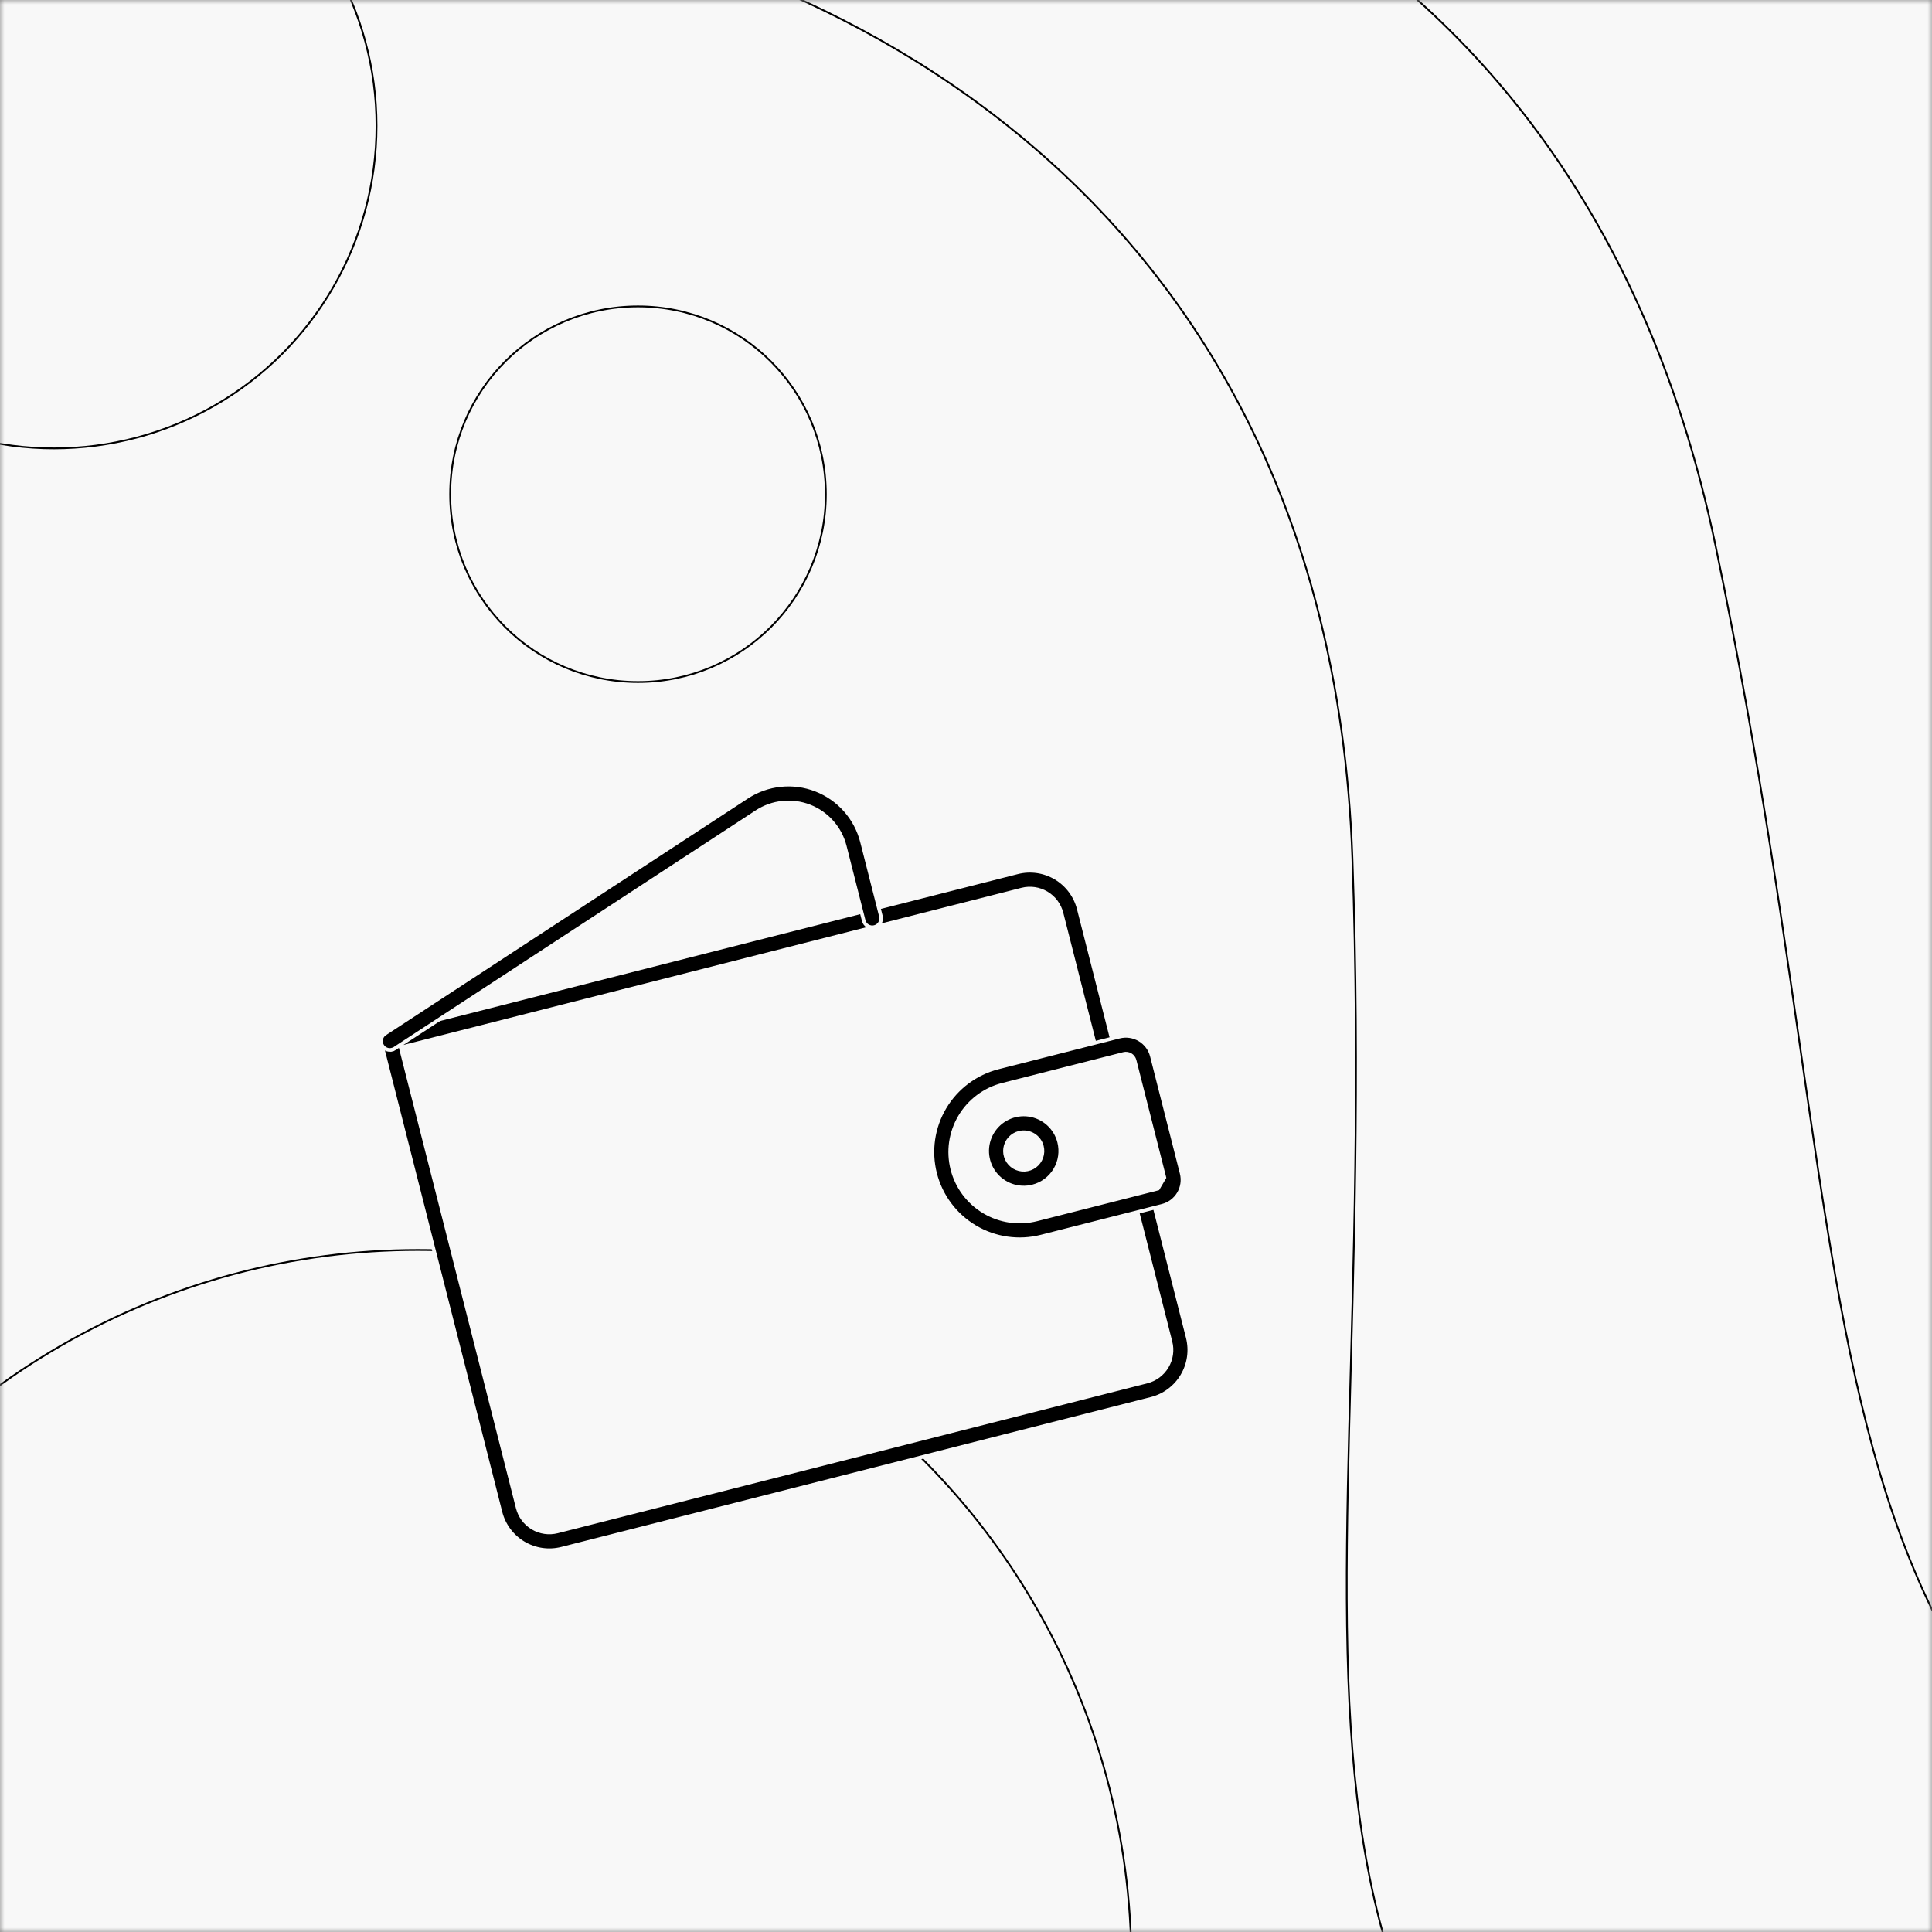 <svg width="215" height="215" viewBox="0 0 215 215" fill="none" xmlns="http://www.w3.org/2000/svg">
<rect x="0" y="0" width="215" height="215" fill="#808080" stroke="none"/>
<mask id="mask0_1009_131" style="mask-type:alpha" maskUnits="userSpaceOnUse" x="0" y="0" width="215" height="215">
<rect width="215" height="215" fill="#F8F8F8"/>
</mask>
<g mask="url(#mask0_1009_131)">
<rect width="215" height="215" fill="#F8F8F8"/>
<circle cx="46.5" cy="218.5" r="79.4" stroke="black" stroke-width="0.2"/>
<circle cx="6" cy="14" r="35.9" stroke="black" stroke-width="0.2"/>
<circle cx="71" cy="55" r="20.9" stroke="black" stroke-width="0.2"/>
<path d="M56.227 168.48L43.523 116.007L126.928 154.672C108.148 159.274 69.484 168.922 65.065 170.69C60.646 172.457 57.332 169.953 56.227 168.48Z" fill="#F8F8F8"/>
<path d="M43.143 114.896L113.232 97.078C114.673 96.714 116.199 96.936 117.476 97.695C118.753 98.455 119.677 99.69 120.045 101.129L123.961 116.534C124.026 116.788 123.987 117.057 123.853 117.282C123.719 117.508 123.501 117.67 123.247 117.735C122.993 117.8 122.724 117.761 122.499 117.627C122.274 117.493 122.111 117.275 122.046 117.021L118.13 101.616L118.13 101.616C117.892 100.684 117.294 99.884 116.467 99.392C115.64 98.901 114.652 98.757 113.72 98.993L113.719 98.993L44.781 116.519L44.587 116.568L44.637 116.762L57.613 167.805L57.613 167.805C57.851 168.737 58.449 169.536 59.276 170.028C60.103 170.519 61.091 170.663 62.023 170.427L62.023 170.427L127.639 153.746L127.639 153.746C128.571 153.508 129.37 152.91 129.862 152.083C130.353 151.257 130.497 150.269 130.262 149.336L130.261 149.336L126.345 133.932C126.281 133.678 126.32 133.409 126.454 133.184C126.588 132.958 126.806 132.796 127.06 132.731C127.314 132.666 127.583 132.705 127.808 132.839C128.033 132.973 128.196 133.191 128.26 133.445L132.176 148.849C132.541 150.289 132.319 151.816 131.559 153.093C130.8 154.37 129.565 155.294 128.125 155.662L62.51 172.342C61.07 172.707 59.544 172.485 58.266 171.726C56.989 170.966 56.065 169.731 55.698 168.291L42.429 116.097C42.364 115.843 42.403 115.574 42.537 115.349C42.671 115.124 42.889 114.961 43.143 114.896Z" fill="black" stroke="#F8F8F8" stroke-width="0.4"/>
<path d="M128.861 132.272L128.861 132.272L129.581 131.048L126.265 118.004L126.265 118.004C126.199 117.747 126.034 117.527 125.807 117.391C125.579 117.256 125.307 117.216 125.05 117.28L125.05 117.28L111.567 120.713C111.567 120.713 111.567 120.713 111.567 120.713C110.583 120.963 109.658 121.404 108.845 122.012C108.031 122.62 107.346 123.382 106.827 124.255C106.308 125.127 105.966 126.094 105.82 127.098C105.675 128.103 105.729 129.127 105.979 130.111C106.229 131.095 106.671 132.02 107.278 132.834C107.886 133.647 108.648 134.333 109.521 134.852C110.393 135.371 111.36 135.713 112.365 135.858C113.369 136.004 114.393 135.95 115.377 135.7L128.861 132.272ZM129.346 134.182L115.863 137.61C113.368 138.244 110.723 137.861 108.51 136.546C106.297 135.23 104.697 133.089 104.063 130.593C103.428 128.098 103.811 125.453 105.127 123.24C106.443 121.027 108.584 119.427 111.079 118.793L124.563 115.365C125.328 115.172 126.138 115.29 126.816 115.694C127.494 116.097 127.985 116.753 128.18 117.517L131.496 130.562C131.691 131.327 131.573 132.138 131.17 132.817C130.767 133.496 130.111 133.987 129.346 134.182Z" fill="black" stroke="#F8F8F8" stroke-width="0.4"/>
<path d="M43.63 116.811L43.679 117.005L43.629 116.811C43.403 116.869 43.163 116.844 42.953 116.742C42.743 116.639 42.576 116.465 42.481 116.251C42.388 116.037 42.372 115.796 42.439 115.572C42.506 115.348 42.65 115.155 42.845 115.027L42.736 114.86L42.845 115.027L83.127 88.694L83.127 88.694C84.251 87.958 85.535 87.502 86.871 87.363C88.207 87.223 89.557 87.405 90.808 87.893C92.06 88.38 93.177 89.159 94.067 90.166C94.957 91.172 95.594 92.376 95.925 93.678L98.031 101.962C98.095 102.216 98.056 102.485 97.922 102.71C97.789 102.936 97.571 103.098 97.317 103.163C97.063 103.227 96.794 103.189 96.568 103.055C96.343 102.921 96.18 102.703 96.116 102.449L94.01 94.165C93.756 93.168 93.269 92.246 92.587 91.475C91.905 90.705 91.05 90.108 90.091 89.734C89.132 89.361 88.098 89.222 87.075 89.329C86.052 89.435 85.069 89.784 84.208 90.347L43.926 116.681L43.926 116.681C43.835 116.741 43.735 116.785 43.63 116.811Z" fill="black" stroke="#F8F8F8" stroke-width="0.4"/>
<path d="M114.924 132.027C114.145 132.225 113.325 132.188 112.567 131.919C111.809 131.651 111.147 131.164 110.666 130.519C110.185 129.875 109.906 129.103 109.863 128.3C109.821 127.497 110.018 126.699 110.429 126.008C110.84 125.317 111.447 124.763 112.173 124.417C112.899 124.071 113.711 123.947 114.507 124.062C115.302 124.178 116.046 124.526 116.644 125.064C117.242 125.602 117.666 126.305 117.864 127.085C118.129 128.13 117.968 129.238 117.417 130.164C116.866 131.091 115.969 131.761 114.924 132.027ZM113.408 126.062C113.007 126.164 112.646 126.383 112.369 126.69C112.093 126.997 111.914 127.38 111.854 127.789C111.795 128.198 111.859 128.616 112.037 128.989C112.215 129.362 112.5 129.674 112.855 129.885C113.211 130.096 113.621 130.197 114.034 130.175C114.447 130.153 114.844 130.009 115.175 129.762C115.506 129.514 115.756 129.174 115.894 128.784C116.031 128.394 116.05 127.972 115.948 127.572C115.811 127.035 115.467 126.574 114.991 126.291C114.514 126.008 113.945 125.926 113.408 126.062Z" fill="black" stroke="#F8F8F8" stroke-width="0.4"/>
<path d="M51 -10C83 -8 147.7 15.9 150.5 95.5C154 195 131 228.5 208.5 276" stroke="black" stroke-width="0.2"/>
<path d="M75 -26.327C106.876 -29.775 174.689 -17.177 190.929 60.799C211.229 158.269 194.235 195.18 278.66 228.869" stroke="black" stroke-width="0.2"/>
</g>
</svg>
